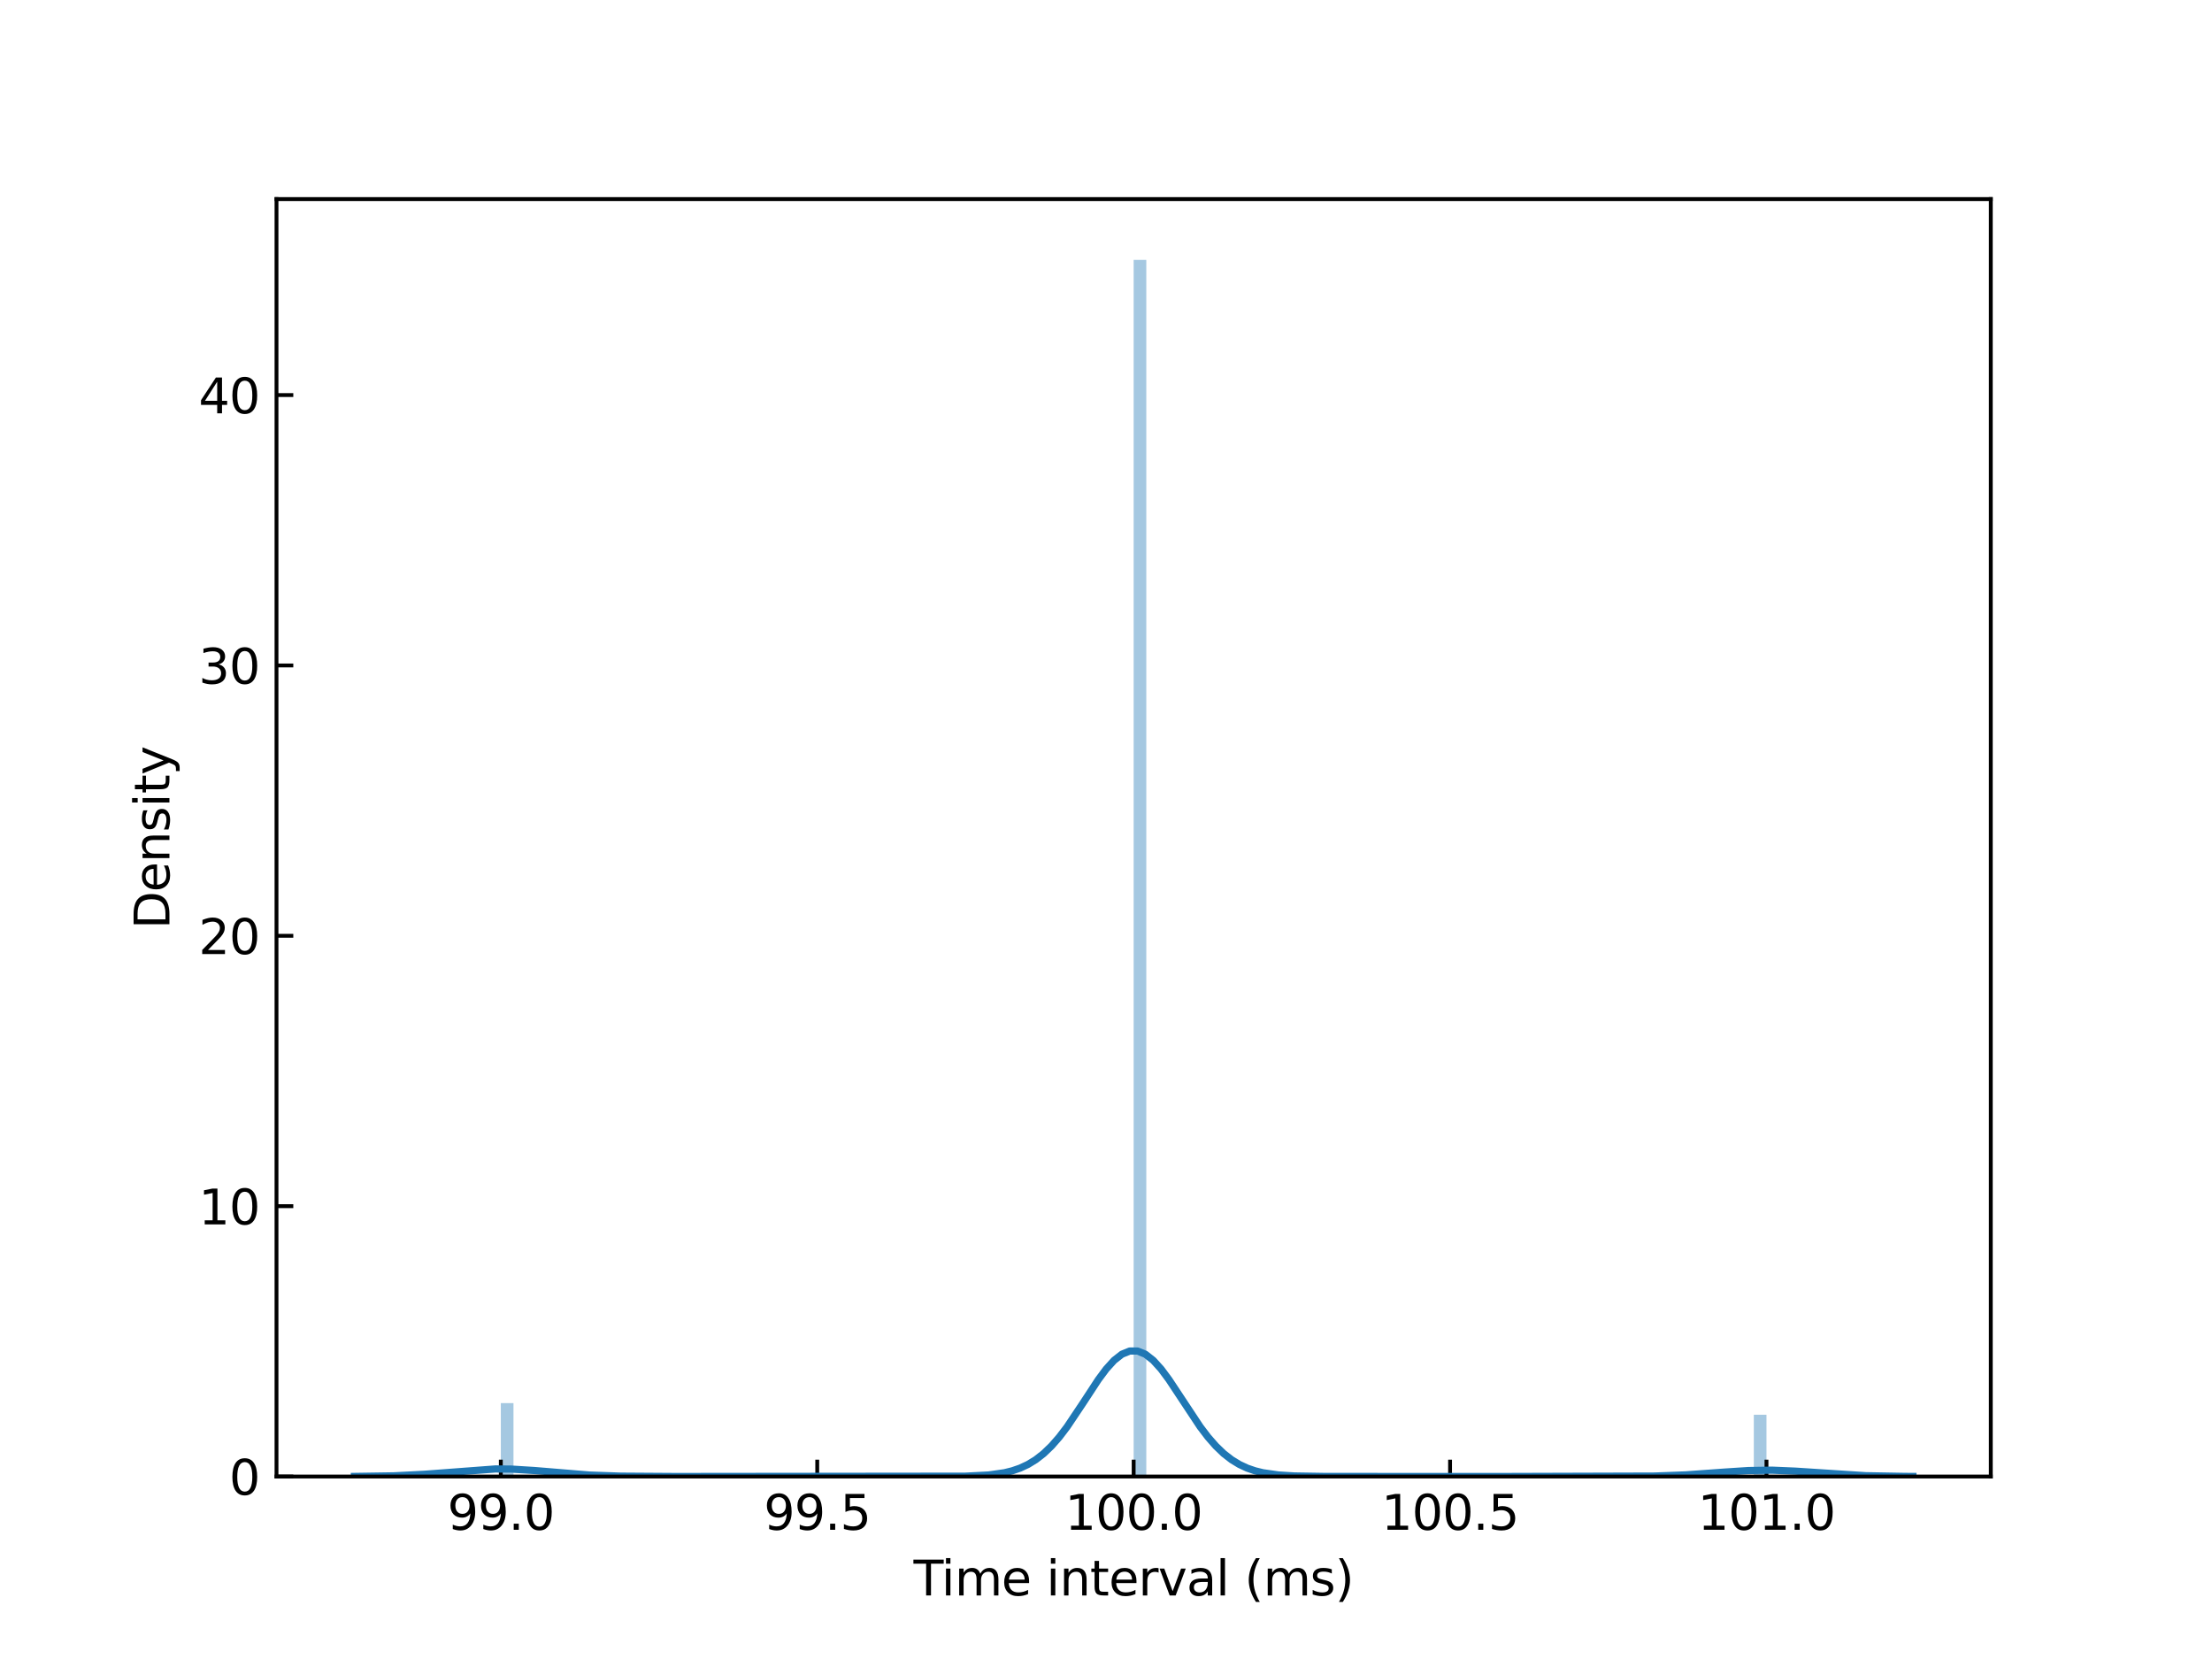<?xml version="1.0" encoding="utf-8" standalone="no"?>
<!DOCTYPE svg PUBLIC "-//W3C//DTD SVG 1.1//EN"
  "http://www.w3.org/Graphics/SVG/1.1/DTD/svg11.dtd">
<svg xmlns:xlink="http://www.w3.org/1999/xlink" width="460.8pt" height="345.6pt" viewBox="0 0 460.8 345.6" xmlns="http://www.w3.org/2000/svg" version="1.1">
 <defs>
  <style type="text/css">*{stroke-linejoin: round; stroke-linecap: butt}</style>
 </defs>
 <g id="figure_1">
  <g id="patch_1">
   <path d="M 0 345.6 
L 460.8 345.6 
L 460.8 0 
L 0 0 
z
" style="fill: #ffffff"/>
  </g>
  <g id="axes_1">
   <g id="patch_2">
    <path d="M 57.6 307.584 
L 414.72 307.584 
L 414.72 41.472 
L 57.6 41.472 
z
" style="fill: #ffffff"/>
   </g>
   <g id="patch_3">
    <path d="M 104.33 307.584 
L 106.967 307.584 
L 106.967 292.29 
L 104.33 292.29 
z
" clip-path="url(#p369a40d660)" style="fill: #1f77b4; opacity: 0.4"/>
   </g>
   <g id="patch_4">
    <path d="M 106.967 307.584 
L 109.604 307.584 
L 109.604 307.584 
L 106.967 307.584 
z
" clip-path="url(#p369a40d660)" style="fill: #1f77b4; opacity: 0.4"/>
   </g>
   <g id="patch_5">
    <path d="M 109.604 307.584 
L 112.24 307.584 
L 112.24 307.584 
L 109.604 307.584 
z
" clip-path="url(#p369a40d660)" style="fill: #1f77b4; opacity: 0.4"/>
   </g>
   <g id="patch_6">
    <path d="M 112.24 307.584 
L 114.877 307.584 
L 114.877 307.584 
L 112.24 307.584 
z
" clip-path="url(#p369a40d660)" style="fill: #1f77b4; opacity: 0.4"/>
   </g>
   <g id="patch_7">
    <path d="M 114.877 307.584 
L 117.513 307.584 
L 117.513 307.584 
L 114.877 307.584 
z
" clip-path="url(#p369a40d660)" style="fill: #1f77b4; opacity: 0.4"/>
   </g>
   <g id="patch_8">
    <path d="M 117.513 307.584 
L 120.15 307.584 
L 120.15 307.584 
L 117.513 307.584 
z
" clip-path="url(#p369a40d660)" style="fill: #1f77b4; opacity: 0.4"/>
   </g>
   <g id="patch_9">
    <path d="M 120.15 307.584 
L 122.787 307.584 
L 122.787 307.584 
L 120.15 307.584 
z
" clip-path="url(#p369a40d660)" style="fill: #1f77b4; opacity: 0.4"/>
   </g>
   <g id="patch_10">
    <path d="M 122.787 307.584 
L 125.423 307.584 
L 125.423 307.584 
L 122.787 307.584 
z
" clip-path="url(#p369a40d660)" style="fill: #1f77b4; opacity: 0.4"/>
   </g>
   <g id="patch_11">
    <path d="M 125.423 307.584 
L 128.06 307.584 
L 128.06 307.584 
L 125.423 307.584 
z
" clip-path="url(#p369a40d660)" style="fill: #1f77b4; opacity: 0.4"/>
   </g>
   <g id="patch_12">
    <path d="M 128.06 307.584 
L 130.696 307.584 
L 130.696 307.584 
L 128.06 307.584 
z
" clip-path="url(#p369a40d660)" style="fill: #1f77b4; opacity: 0.4"/>
   </g>
   <g id="patch_13">
    <path d="M 130.696 307.584 
L 133.333 307.584 
L 133.333 307.584 
L 130.696 307.584 
z
" clip-path="url(#p369a40d660)" style="fill: #1f77b4; opacity: 0.4"/>
   </g>
   <g id="patch_14">
    <path d="M 133.333 307.584 
L 135.97 307.584 
L 135.97 307.584 
L 133.333 307.584 
z
" clip-path="url(#p369a40d660)" style="fill: #1f77b4; opacity: 0.4"/>
   </g>
   <g id="patch_15">
    <path d="M 135.97 307.584 
L 138.606 307.584 
L 138.606 307.584 
L 135.97 307.584 
z
" clip-path="url(#p369a40d660)" style="fill: #1f77b4; opacity: 0.4"/>
   </g>
   <g id="patch_16">
    <path d="M 138.606 307.584 
L 141.243 307.584 
L 141.243 307.584 
L 138.606 307.584 
z
" clip-path="url(#p369a40d660)" style="fill: #1f77b4; opacity: 0.4"/>
   </g>
   <g id="patch_17">
    <path d="M 141.243 307.584 
L 143.879 307.584 
L 143.879 307.584 
L 141.243 307.584 
z
" clip-path="url(#p369a40d660)" style="fill: #1f77b4; opacity: 0.4"/>
   </g>
   <g id="patch_18">
    <path d="M 143.879 307.584 
L 146.516 307.584 
L 146.516 307.584 
L 143.879 307.584 
z
" clip-path="url(#p369a40d660)" style="fill: #1f77b4; opacity: 0.4"/>
   </g>
   <g id="patch_19">
    <path d="M 146.516 307.584 
L 149.153 307.584 
L 149.153 307.584 
L 146.516 307.584 
z
" clip-path="url(#p369a40d660)" style="fill: #1f77b4; opacity: 0.4"/>
   </g>
   <g id="patch_20">
    <path d="M 149.153 307.584 
L 151.789 307.584 
L 151.789 307.584 
L 149.153 307.584 
z
" clip-path="url(#p369a40d660)" style="fill: #1f77b4; opacity: 0.4"/>
   </g>
   <g id="patch_21">
    <path d="M 151.789 307.584 
L 154.426 307.584 
L 154.426 307.584 
L 151.789 307.584 
z
" clip-path="url(#p369a40d660)" style="fill: #1f77b4; opacity: 0.4"/>
   </g>
   <g id="patch_22">
    <path d="M 154.426 307.584 
L 157.062 307.584 
L 157.062 307.584 
L 154.426 307.584 
z
" clip-path="url(#p369a40d660)" style="fill: #1f77b4; opacity: 0.4"/>
   </g>
   <g id="patch_23">
    <path d="M 157.062 307.584 
L 159.699 307.584 
L 159.699 307.584 
L 157.062 307.584 
z
" clip-path="url(#p369a40d660)" style="fill: #1f77b4; opacity: 0.4"/>
   </g>
   <g id="patch_24">
    <path d="M 159.699 307.584 
L 162.335 307.584 
L 162.335 307.584 
L 159.699 307.584 
z
" clip-path="url(#p369a40d660)" style="fill: #1f77b4; opacity: 0.4"/>
   </g>
   <g id="patch_25">
    <path d="M 162.335 307.584 
L 164.972 307.584 
L 164.972 307.584 
L 162.335 307.584 
z
" clip-path="url(#p369a40d660)" style="fill: #1f77b4; opacity: 0.4"/>
   </g>
   <g id="patch_26">
    <path d="M 164.972 307.584 
L 167.609 307.584 
L 167.609 307.584 
L 164.972 307.584 
z
" clip-path="url(#p369a40d660)" style="fill: #1f77b4; opacity: 0.4"/>
   </g>
   <g id="patch_27">
    <path d="M 167.609 307.584 
L 170.245 307.584 
L 170.245 307.584 
L 167.609 307.584 
z
" clip-path="url(#p369a40d660)" style="fill: #1f77b4; opacity: 0.4"/>
   </g>
   <g id="patch_28">
    <path d="M 170.245 307.584 
L 172.882 307.584 
L 172.882 307.584 
L 170.245 307.584 
z
" clip-path="url(#p369a40d660)" style="fill: #1f77b4; opacity: 0.4"/>
   </g>
   <g id="patch_29">
    <path d="M 172.882 307.584 
L 175.518 307.584 
L 175.518 307.584 
L 172.882 307.584 
z
" clip-path="url(#p369a40d660)" style="fill: #1f77b4; opacity: 0.4"/>
   </g>
   <g id="patch_30">
    <path d="M 175.518 307.584 
L 178.155 307.584 
L 178.155 307.584 
L 175.518 307.584 
z
" clip-path="url(#p369a40d660)" style="fill: #1f77b4; opacity: 0.4"/>
   </g>
   <g id="patch_31">
    <path d="M 178.155 307.584 
L 180.792 307.584 
L 180.792 307.584 
L 178.155 307.584 
z
" clip-path="url(#p369a40d660)" style="fill: #1f77b4; opacity: 0.4"/>
   </g>
   <g id="patch_32">
    <path d="M 180.792 307.584 
L 183.428 307.584 
L 183.428 307.584 
L 180.792 307.584 
z
" clip-path="url(#p369a40d660)" style="fill: #1f77b4; opacity: 0.4"/>
   </g>
   <g id="patch_33">
    <path d="M 183.428 307.584 
L 186.065 307.584 
L 186.065 307.584 
L 183.428 307.584 
z
" clip-path="url(#p369a40d660)" style="fill: #1f77b4; opacity: 0.4"/>
   </g>
   <g id="patch_34">
    <path d="M 186.065 307.584 
L 188.701 307.584 
L 188.701 307.584 
L 186.065 307.584 
z
" clip-path="url(#p369a40d660)" style="fill: #1f77b4; opacity: 0.4"/>
   </g>
   <g id="patch_35">
    <path d="M 188.701 307.584 
L 191.338 307.584 
L 191.338 307.584 
L 188.701 307.584 
z
" clip-path="url(#p369a40d660)" style="fill: #1f77b4; opacity: 0.4"/>
   </g>
   <g id="patch_36">
    <path d="M 191.338 307.584 
L 193.975 307.584 
L 193.975 307.584 
L 191.338 307.584 
z
" clip-path="url(#p369a40d660)" style="fill: #1f77b4; opacity: 0.4"/>
   </g>
   <g id="patch_37">
    <path d="M 193.975 307.584 
L 196.611 307.584 
L 196.611 307.584 
L 193.975 307.584 
z
" clip-path="url(#p369a40d660)" style="fill: #1f77b4; opacity: 0.4"/>
   </g>
   <g id="patch_38">
    <path d="M 196.611 307.584 
L 199.248 307.584 
L 199.248 307.584 
L 196.611 307.584 
z
" clip-path="url(#p369a40d660)" style="fill: #1f77b4; opacity: 0.4"/>
   </g>
   <g id="patch_39">
    <path d="M 199.248 307.584 
L 201.884 307.584 
L 201.884 307.584 
L 199.248 307.584 
z
" clip-path="url(#p369a40d660)" style="fill: #1f77b4; opacity: 0.4"/>
   </g>
   <g id="patch_40">
    <path d="M 201.884 307.584 
L 204.521 307.584 
L 204.521 307.584 
L 201.884 307.584 
z
" clip-path="url(#p369a40d660)" style="fill: #1f77b4; opacity: 0.4"/>
   </g>
   <g id="patch_41">
    <path d="M 204.521 307.584 
L 207.158 307.584 
L 207.158 307.584 
L 204.521 307.584 
z
" clip-path="url(#p369a40d660)" style="fill: #1f77b4; opacity: 0.4"/>
   </g>
   <g id="patch_42">
    <path d="M 207.158 307.584 
L 209.794 307.584 
L 209.794 307.584 
L 207.158 307.584 
z
" clip-path="url(#p369a40d660)" style="fill: #1f77b4; opacity: 0.4"/>
   </g>
   <g id="patch_43">
    <path d="M 209.794 307.584 
L 212.431 307.584 
L 212.431 307.584 
L 209.794 307.584 
z
" clip-path="url(#p369a40d660)" style="fill: #1f77b4; opacity: 0.4"/>
   </g>
   <g id="patch_44">
    <path d="M 212.431 307.584 
L 215.067 307.584 
L 215.067 307.584 
L 212.431 307.584 
z
" clip-path="url(#p369a40d660)" style="fill: #1f77b4; opacity: 0.4"/>
   </g>
   <g id="patch_45">
    <path d="M 215.067 307.584 
L 217.704 307.584 
L 217.704 307.584 
L 215.067 307.584 
z
" clip-path="url(#p369a40d660)" style="fill: #1f77b4; opacity: 0.4"/>
   </g>
   <g id="patch_46">
    <path d="M 217.704 307.584 
L 220.34 307.584 
L 220.34 307.584 
L 217.704 307.584 
z
" clip-path="url(#p369a40d660)" style="fill: #1f77b4; opacity: 0.4"/>
   </g>
   <g id="patch_47">
    <path d="M 220.34 307.584 
L 222.977 307.584 
L 222.977 307.584 
L 220.34 307.584 
z
" clip-path="url(#p369a40d660)" style="fill: #1f77b4; opacity: 0.4"/>
   </g>
   <g id="patch_48">
    <path d="M 222.977 307.584 
L 225.614 307.584 
L 225.614 307.584 
L 222.977 307.584 
z
" clip-path="url(#p369a40d660)" style="fill: #1f77b4; opacity: 0.4"/>
   </g>
   <g id="patch_49">
    <path d="M 225.614 307.584 
L 228.25 307.584 
L 228.25 307.584 
L 225.614 307.584 
z
" clip-path="url(#p369a40d660)" style="fill: #1f77b4; opacity: 0.4"/>
   </g>
   <g id="patch_50">
    <path d="M 228.25 307.584 
L 230.887 307.584 
L 230.887 307.584 
L 228.25 307.584 
z
" clip-path="url(#p369a40d660)" style="fill: #1f77b4; opacity: 0.4"/>
   </g>
   <g id="patch_51">
    <path d="M 230.887 307.584 
L 233.523 307.584 
L 233.523 307.584 
L 230.887 307.584 
z
" clip-path="url(#p369a40d660)" style="fill: #1f77b4; opacity: 0.4"/>
   </g>
   <g id="patch_52">
    <path d="M 233.523 307.584 
L 236.16 307.584 
L 236.16 307.584 
L 233.523 307.584 
z
" clip-path="url(#p369a40d660)" style="fill: #1f77b4; opacity: 0.4"/>
   </g>
   <g id="patch_53">
    <path d="M 236.16 307.584 
L 238.797 307.584 
L 238.797 54.144 
L 236.16 54.144 
z
" clip-path="url(#p369a40d660)" style="fill: #1f77b4; opacity: 0.4"/>
   </g>
   <g id="patch_54">
    <path d="M 238.797 307.584 
L 241.433 307.584 
L 241.433 307.584 
L 238.797 307.584 
z
" clip-path="url(#p369a40d660)" style="fill: #1f77b4; opacity: 0.4"/>
   </g>
   <g id="patch_55">
    <path d="M 241.433 307.584 
L 244.07 307.584 
L 244.07 307.584 
L 241.433 307.584 
z
" clip-path="url(#p369a40d660)" style="fill: #1f77b4; opacity: 0.4"/>
   </g>
   <g id="patch_56">
    <path d="M 244.07 307.584 
L 246.706 307.584 
L 246.706 307.584 
L 244.07 307.584 
z
" clip-path="url(#p369a40d660)" style="fill: #1f77b4; opacity: 0.4"/>
   </g>
   <g id="patch_57">
    <path d="M 246.706 307.584 
L 249.343 307.584 
L 249.343 307.584 
L 246.706 307.584 
z
" clip-path="url(#p369a40d660)" style="fill: #1f77b4; opacity: 0.4"/>
   </g>
   <g id="patch_58">
    <path d="M 249.343 307.584 
L 251.98 307.584 
L 251.98 307.584 
L 249.343 307.584 
z
" clip-path="url(#p369a40d660)" style="fill: #1f77b4; opacity: 0.4"/>
   </g>
   <g id="patch_59">
    <path d="M 251.98 307.584 
L 254.616 307.584 
L 254.616 307.584 
L 251.98 307.584 
z
" clip-path="url(#p369a40d660)" style="fill: #1f77b4; opacity: 0.4"/>
   </g>
   <g id="patch_60">
    <path d="M 254.616 307.584 
L 257.253 307.584 
L 257.253 307.584 
L 254.616 307.584 
z
" clip-path="url(#p369a40d660)" style="fill: #1f77b4; opacity: 0.4"/>
   </g>
   <g id="patch_61">
    <path d="M 257.253 307.584 
L 259.889 307.584 
L 259.889 307.584 
L 257.253 307.584 
z
" clip-path="url(#p369a40d660)" style="fill: #1f77b4; opacity: 0.4"/>
   </g>
   <g id="patch_62">
    <path d="M 259.889 307.584 
L 262.526 307.584 
L 262.526 307.584 
L 259.889 307.584 
z
" clip-path="url(#p369a40d660)" style="fill: #1f77b4; opacity: 0.4"/>
   </g>
   <g id="patch_63">
    <path d="M 262.526 307.584 
L 265.162 307.584 
L 265.162 307.584 
L 262.526 307.584 
z
" clip-path="url(#p369a40d660)" style="fill: #1f77b4; opacity: 0.4"/>
   </g>
   <g id="patch_64">
    <path d="M 265.162 307.584 
L 267.799 307.584 
L 267.799 307.584 
L 265.162 307.584 
z
" clip-path="url(#p369a40d660)" style="fill: #1f77b4; opacity: 0.4"/>
   </g>
   <g id="patch_65">
    <path d="M 267.799 307.584 
L 270.436 307.584 
L 270.436 307.584 
L 267.799 307.584 
z
" clip-path="url(#p369a40d660)" style="fill: #1f77b4; opacity: 0.4"/>
   </g>
   <g id="patch_66">
    <path d="M 270.436 307.584 
L 273.072 307.584 
L 273.072 307.584 
L 270.436 307.584 
z
" clip-path="url(#p369a40d660)" style="fill: #1f77b4; opacity: 0.4"/>
   </g>
   <g id="patch_67">
    <path d="M 273.072 307.584 
L 275.709 307.584 
L 275.709 307.584 
L 273.072 307.584 
z
" clip-path="url(#p369a40d660)" style="fill: #1f77b4; opacity: 0.4"/>
   </g>
   <g id="patch_68">
    <path d="M 275.709 307.584 
L 278.345 307.584 
L 278.345 307.584 
L 275.709 307.584 
z
" clip-path="url(#p369a40d660)" style="fill: #1f77b4; opacity: 0.4"/>
   </g>
   <g id="patch_69">
    <path d="M 278.345 307.584 
L 280.982 307.584 
L 280.982 307.584 
L 278.345 307.584 
z
" clip-path="url(#p369a40d660)" style="fill: #1f77b4; opacity: 0.4"/>
   </g>
   <g id="patch_70">
    <path d="M 280.982 307.584 
L 283.619 307.584 
L 283.619 307.584 
L 280.982 307.584 
z
" clip-path="url(#p369a40d660)" style="fill: #1f77b4; opacity: 0.4"/>
   </g>
   <g id="patch_71">
    <path d="M 283.619 307.584 
L 286.255 307.584 
L 286.255 307.584 
L 283.619 307.584 
z
" clip-path="url(#p369a40d660)" style="fill: #1f77b4; opacity: 0.4"/>
   </g>
   <g id="patch_72">
    <path d="M 286.255 307.584 
L 288.892 307.584 
L 288.892 307.584 
L 286.255 307.584 
z
" clip-path="url(#p369a40d660)" style="fill: #1f77b4; opacity: 0.4"/>
   </g>
   <g id="patch_73">
    <path d="M 288.892 307.584 
L 291.528 307.584 
L 291.528 307.584 
L 288.892 307.584 
z
" clip-path="url(#p369a40d660)" style="fill: #1f77b4; opacity: 0.4"/>
   </g>
   <g id="patch_74">
    <path d="M 291.528 307.584 
L 294.165 307.584 
L 294.165 307.584 
L 291.528 307.584 
z
" clip-path="url(#p369a40d660)" style="fill: #1f77b4; opacity: 0.4"/>
   </g>
   <g id="patch_75">
    <path d="M 294.165 307.584 
L 296.802 307.584 
L 296.802 307.584 
L 294.165 307.584 
z
" clip-path="url(#p369a40d660)" style="fill: #1f77b4; opacity: 0.4"/>
   </g>
   <g id="patch_76">
    <path d="M 296.802 307.584 
L 299.438 307.584 
L 299.438 307.584 
L 296.802 307.584 
z
" clip-path="url(#p369a40d660)" style="fill: #1f77b4; opacity: 0.4"/>
   </g>
   <g id="patch_77">
    <path d="M 299.438 307.584 
L 302.075 307.584 
L 302.075 307.584 
L 299.438 307.584 
z
" clip-path="url(#p369a40d660)" style="fill: #1f77b4; opacity: 0.4"/>
   </g>
   <g id="patch_78">
    <path d="M 302.075 307.584 
L 304.711 307.584 
L 304.711 307.584 
L 302.075 307.584 
z
" clip-path="url(#p369a40d660)" style="fill: #1f77b4; opacity: 0.4"/>
   </g>
   <g id="patch_79">
    <path d="M 304.711 307.584 
L 307.348 307.584 
L 307.348 307.584 
L 304.711 307.584 
z
" clip-path="url(#p369a40d660)" style="fill: #1f77b4; opacity: 0.4"/>
   </g>
   <g id="patch_80">
    <path d="M 307.348 307.584 
L 309.985 307.584 
L 309.985 307.584 
L 307.348 307.584 
z
" clip-path="url(#p369a40d660)" style="fill: #1f77b4; opacity: 0.4"/>
   </g>
   <g id="patch_81">
    <path d="M 309.985 307.584 
L 312.621 307.584 
L 312.621 307.584 
L 309.985 307.584 
z
" clip-path="url(#p369a40d660)" style="fill: #1f77b4; opacity: 0.4"/>
   </g>
   <g id="patch_82">
    <path d="M 312.621 307.584 
L 315.258 307.584 
L 315.258 307.584 
L 312.621 307.584 
z
" clip-path="url(#p369a40d660)" style="fill: #1f77b4; opacity: 0.4"/>
   </g>
   <g id="patch_83">
    <path d="M 315.258 307.584 
L 317.894 307.584 
L 317.894 307.584 
L 315.258 307.584 
z
" clip-path="url(#p369a40d660)" style="fill: #1f77b4; opacity: 0.4"/>
   </g>
   <g id="patch_84">
    <path d="M 317.894 307.584 
L 320.531 307.584 
L 320.531 307.584 
L 317.894 307.584 
z
" clip-path="url(#p369a40d660)" style="fill: #1f77b4; opacity: 0.4"/>
   </g>
   <g id="patch_85">
    <path d="M 320.531 307.584 
L 323.167 307.584 
L 323.167 307.584 
L 320.531 307.584 
z
" clip-path="url(#p369a40d660)" style="fill: #1f77b4; opacity: 0.4"/>
   </g>
   <g id="patch_86">
    <path d="M 323.167 307.584 
L 325.804 307.584 
L 325.804 307.584 
L 323.167 307.584 
z
" clip-path="url(#p369a40d660)" style="fill: #1f77b4; opacity: 0.4"/>
   </g>
   <g id="patch_87">
    <path d="M 325.804 307.584 
L 328.441 307.584 
L 328.441 307.584 
L 325.804 307.584 
z
" clip-path="url(#p369a40d660)" style="fill: #1f77b4; opacity: 0.4"/>
   </g>
   <g id="patch_88">
    <path d="M 328.441 307.584 
L 331.077 307.584 
L 331.077 307.584 
L 328.441 307.584 
z
" clip-path="url(#p369a40d660)" style="fill: #1f77b4; opacity: 0.4"/>
   </g>
   <g id="patch_89">
    <path d="M 331.077 307.584 
L 333.714 307.584 
L 333.714 307.584 
L 331.077 307.584 
z
" clip-path="url(#p369a40d660)" style="fill: #1f77b4; opacity: 0.4"/>
   </g>
   <g id="patch_90">
    <path d="M 333.714 307.584 
L 336.35 307.584 
L 336.35 307.584 
L 333.714 307.584 
z
" clip-path="url(#p369a40d660)" style="fill: #1f77b4; opacity: 0.4"/>
   </g>
   <g id="patch_91">
    <path d="M 336.35 307.584 
L 338.987 307.584 
L 338.987 307.584 
L 336.35 307.584 
z
" clip-path="url(#p369a40d660)" style="fill: #1f77b4; opacity: 0.4"/>
   </g>
   <g id="patch_92">
    <path d="M 338.987 307.584 
L 341.624 307.584 
L 341.624 307.584 
L 338.987 307.584 
z
" clip-path="url(#p369a40d660)" style="fill: #1f77b4; opacity: 0.4"/>
   </g>
   <g id="patch_93">
    <path d="M 341.624 307.584 
L 344.26 307.584 
L 344.26 307.584 
L 341.624 307.584 
z
" clip-path="url(#p369a40d660)" style="fill: #1f77b4; opacity: 0.4"/>
   </g>
   <g id="patch_94">
    <path d="M 344.26 307.584 
L 346.897 307.584 
L 346.897 307.584 
L 344.26 307.584 
z
" clip-path="url(#p369a40d660)" style="fill: #1f77b4; opacity: 0.4"/>
   </g>
   <g id="patch_95">
    <path d="M 346.897 307.584 
L 349.533 307.584 
L 349.533 307.584 
L 346.897 307.584 
z
" clip-path="url(#p369a40d660)" style="fill: #1f77b4; opacity: 0.4"/>
   </g>
   <g id="patch_96">
    <path d="M 349.533 307.584 
L 352.17 307.584 
L 352.17 307.584 
L 349.533 307.584 
z
" clip-path="url(#p369a40d660)" style="fill: #1f77b4; opacity: 0.4"/>
   </g>
   <g id="patch_97">
    <path d="M 352.17 307.584 
L 354.807 307.584 
L 354.807 307.584 
L 352.17 307.584 
z
" clip-path="url(#p369a40d660)" style="fill: #1f77b4; opacity: 0.4"/>
   </g>
   <g id="patch_98">
    <path d="M 354.807 307.584 
L 357.443 307.584 
L 357.443 307.584 
L 354.807 307.584 
z
" clip-path="url(#p369a40d660)" style="fill: #1f77b4; opacity: 0.4"/>
   </g>
   <g id="patch_99">
    <path d="M 357.443 307.584 
L 360.08 307.584 
L 360.08 307.584 
L 357.443 307.584 
z
" clip-path="url(#p369a40d660)" style="fill: #1f77b4; opacity: 0.4"/>
   </g>
   <g id="patch_100">
    <path d="M 360.08 307.584 
L 362.716 307.584 
L 362.716 307.584 
L 360.08 307.584 
z
" clip-path="url(#p369a40d660)" style="fill: #1f77b4; opacity: 0.4"/>
   </g>
   <g id="patch_101">
    <path d="M 362.716 307.584 
L 365.353 307.584 
L 365.353 307.584 
L 362.716 307.584 
z
" clip-path="url(#p369a40d660)" style="fill: #1f77b4; opacity: 0.4"/>
   </g>
   <g id="patch_102">
    <path d="M 365.353 307.584 
L 367.99 307.584 
L 367.99 294.718 
L 365.353 294.718 
z
" clip-path="url(#p369a40d660)" style="fill: #1f77b4; opacity: 0.4"/>
   </g>
   <g id="matplotlib.axis_1">
    <g id="xtick_1">
     <g id="line2d_1">
      <defs>
       <path id="m3affc41ef3" d="M 0 0 
L 0 -3.5 
" style="stroke: #000000; stroke-width: 0.8"/>
      </defs>
      <g>
       <use xlink:href="#m3affc41ef3" x="104.33" y="307.584" style="stroke: #000000; stroke-width: 0.8"/>
      </g>
     </g>
     <g id="text_1">
      <!-- 99.0 -->
      <g transform="translate(93.198 318.682) scale(0.1 -0.1)">
       <defs>
        <path id="DejaVuSans-39" d="M 703 97 
L 703 672 
Q 941 559 1184 500 
Q 1428 441 1663 441 
Q 2288 441 2617 861 
Q 2947 1281 2994 2138 
Q 2813 1869 2534 1725 
Q 2256 1581 1919 1581 
Q 1219 1581 811 2004 
Q 403 2428 403 3163 
Q 403 3881 828 4315 
Q 1253 4750 1959 4750 
Q 2769 4750 3195 4129 
Q 3622 3509 3622 2328 
Q 3622 1225 3098 567 
Q 2575 -91 1691 -91 
Q 1453 -91 1209 -44 
Q 966 3 703 97 
z
M 1959 2075 
Q 2384 2075 2632 2365 
Q 2881 2656 2881 3163 
Q 2881 3666 2632 3958 
Q 2384 4250 1959 4250 
Q 1534 4250 1286 3958 
Q 1038 3666 1038 3163 
Q 1038 2656 1286 2365 
Q 1534 2075 1959 2075 
z
" transform="scale(0.016)"/>
        <path id="DejaVuSans-2e" d="M 684 794 
L 1344 794 
L 1344 0 
L 684 0 
L 684 794 
z
" transform="scale(0.016)"/>
        <path id="DejaVuSans-30" d="M 2034 4250 
Q 1547 4250 1301 3770 
Q 1056 3291 1056 2328 
Q 1056 1369 1301 889 
Q 1547 409 2034 409 
Q 2525 409 2770 889 
Q 3016 1369 3016 2328 
Q 3016 3291 2770 3770 
Q 2525 4250 2034 4250 
z
M 2034 4750 
Q 2819 4750 3233 4129 
Q 3647 3509 3647 2328 
Q 3647 1150 3233 529 
Q 2819 -91 2034 -91 
Q 1250 -91 836 529 
Q 422 1150 422 2328 
Q 422 3509 836 4129 
Q 1250 4750 2034 4750 
z
" transform="scale(0.016)"/>
       </defs>
       <use xlink:href="#DejaVuSans-39"/>
       <use xlink:href="#DejaVuSans-39" x="63.623"/>
       <use xlink:href="#DejaVuSans-2e" x="127.246"/>
       <use xlink:href="#DejaVuSans-30" x="159.033"/>
      </g>
     </g>
    </g>
    <g id="xtick_2">
     <g id="line2d_2">
      <g>
       <use xlink:href="#m3affc41ef3" x="170.245" y="307.584" style="stroke: #000000; stroke-width: 0.8"/>
      </g>
     </g>
     <g id="text_2">
      <!-- 99.5 -->
      <g transform="translate(159.112 318.682) scale(0.1 -0.1)">
       <defs>
        <path id="DejaVuSans-35" d="M 691 4666 
L 3169 4666 
L 3169 4134 
L 1269 4134 
L 1269 2991 
Q 1406 3038 1543 3061 
Q 1681 3084 1819 3084 
Q 2600 3084 3056 2656 
Q 3513 2228 3513 1497 
Q 3513 744 3044 326 
Q 2575 -91 1722 -91 
Q 1428 -91 1123 -41 
Q 819 9 494 109 
L 494 744 
Q 775 591 1075 516 
Q 1375 441 1709 441 
Q 2250 441 2565 725 
Q 2881 1009 2881 1497 
Q 2881 1984 2565 2268 
Q 2250 2553 1709 2553 
Q 1456 2553 1204 2497 
Q 953 2441 691 2322 
L 691 4666 
z
" transform="scale(0.016)"/>
       </defs>
       <use xlink:href="#DejaVuSans-39"/>
       <use xlink:href="#DejaVuSans-39" x="63.623"/>
       <use xlink:href="#DejaVuSans-2e" x="127.246"/>
       <use xlink:href="#DejaVuSans-35" x="159.033"/>
      </g>
     </g>
    </g>
    <g id="xtick_3">
     <g id="line2d_3">
      <g>
       <use xlink:href="#m3affc41ef3" x="236.16" y="307.584" style="stroke: #000000; stroke-width: 0.8"/>
      </g>
     </g>
     <g id="text_3">
      <!-- 100.0 -->
      <g transform="translate(221.846 318.682) scale(0.1 -0.1)">
       <defs>
        <path id="DejaVuSans-31" d="M 794 531 
L 1825 531 
L 1825 4091 
L 703 3866 
L 703 4441 
L 1819 4666 
L 2450 4666 
L 2450 531 
L 3481 531 
L 3481 0 
L 794 0 
L 794 531 
z
" transform="scale(0.016)"/>
       </defs>
       <use xlink:href="#DejaVuSans-31"/>
       <use xlink:href="#DejaVuSans-30" x="63.623"/>
       <use xlink:href="#DejaVuSans-30" x="127.246"/>
       <use xlink:href="#DejaVuSans-2e" x="190.869"/>
       <use xlink:href="#DejaVuSans-30" x="222.656"/>
      </g>
     </g>
    </g>
    <g id="xtick_4">
     <g id="line2d_4">
      <g>
       <use xlink:href="#m3affc41ef3" x="302.075" y="307.584" style="stroke: #000000; stroke-width: 0.8"/>
      </g>
     </g>
     <g id="text_4">
      <!-- 100.5 -->
      <g transform="translate(287.761 318.682) scale(0.1 -0.1)">
       <use xlink:href="#DejaVuSans-31"/>
       <use xlink:href="#DejaVuSans-30" x="63.623"/>
       <use xlink:href="#DejaVuSans-30" x="127.246"/>
       <use xlink:href="#DejaVuSans-2e" x="190.869"/>
       <use xlink:href="#DejaVuSans-35" x="222.656"/>
      </g>
     </g>
    </g>
    <g id="xtick_5">
     <g id="line2d_5">
      <g>
       <use xlink:href="#m3affc41ef3" x="367.99" y="307.584" style="stroke: #000000; stroke-width: 0.8"/>
      </g>
     </g>
     <g id="text_5">
      <!-- 101.0 -->
      <g transform="translate(353.675 318.682) scale(0.1 -0.1)">
       <use xlink:href="#DejaVuSans-31"/>
       <use xlink:href="#DejaVuSans-30" x="63.623"/>
       <use xlink:href="#DejaVuSans-31" x="127.246"/>
       <use xlink:href="#DejaVuSans-2e" x="190.869"/>
       <use xlink:href="#DejaVuSans-30" x="222.656"/>
      </g>
     </g>
    </g>
    <g id="text_6">
     <!-- Time interval (ms) -->
     <g transform="translate(190.309 332.361) scale(0.1 -0.1)">
      <defs>
       <path id="DejaVuSans-54" d="M -19 4666 
L 3928 4666 
L 3928 4134 
L 2272 4134 
L 2272 0 
L 1638 0 
L 1638 4134 
L -19 4134 
L -19 4666 
z
" transform="scale(0.016)"/>
       <path id="DejaVuSans-69" d="M 603 3500 
L 1178 3500 
L 1178 0 
L 603 0 
L 603 3500 
z
M 603 4863 
L 1178 4863 
L 1178 4134 
L 603 4134 
L 603 4863 
z
" transform="scale(0.016)"/>
       <path id="DejaVuSans-6d" d="M 3328 2828 
Q 3544 3216 3844 3400 
Q 4144 3584 4550 3584 
Q 5097 3584 5394 3201 
Q 5691 2819 5691 2113 
L 5691 0 
L 5113 0 
L 5113 2094 
Q 5113 2597 4934 2840 
Q 4756 3084 4391 3084 
Q 3944 3084 3684 2787 
Q 3425 2491 3425 1978 
L 3425 0 
L 2847 0 
L 2847 2094 
Q 2847 2600 2669 2842 
Q 2491 3084 2119 3084 
Q 1678 3084 1418 2786 
Q 1159 2488 1159 1978 
L 1159 0 
L 581 0 
L 581 3500 
L 1159 3500 
L 1159 2956 
Q 1356 3278 1631 3431 
Q 1906 3584 2284 3584 
Q 2666 3584 2933 3390 
Q 3200 3197 3328 2828 
z
" transform="scale(0.016)"/>
       <path id="DejaVuSans-65" d="M 3597 1894 
L 3597 1613 
L 953 1613 
Q 991 1019 1311 708 
Q 1631 397 2203 397 
Q 2534 397 2845 478 
Q 3156 559 3463 722 
L 3463 178 
Q 3153 47 2828 -22 
Q 2503 -91 2169 -91 
Q 1331 -91 842 396 
Q 353 884 353 1716 
Q 353 2575 817 3079 
Q 1281 3584 2069 3584 
Q 2775 3584 3186 3129 
Q 3597 2675 3597 1894 
z
M 3022 2063 
Q 3016 2534 2758 2815 
Q 2500 3097 2075 3097 
Q 1594 3097 1305 2825 
Q 1016 2553 972 2059 
L 3022 2063 
z
" transform="scale(0.016)"/>
       <path id="DejaVuSans-20" transform="scale(0.016)"/>
       <path id="DejaVuSans-6e" d="M 3513 2113 
L 3513 0 
L 2938 0 
L 2938 2094 
Q 2938 2591 2744 2837 
Q 2550 3084 2163 3084 
Q 1697 3084 1428 2787 
Q 1159 2491 1159 1978 
L 1159 0 
L 581 0 
L 581 3500 
L 1159 3500 
L 1159 2956 
Q 1366 3272 1645 3428 
Q 1925 3584 2291 3584 
Q 2894 3584 3203 3211 
Q 3513 2838 3513 2113 
z
" transform="scale(0.016)"/>
       <path id="DejaVuSans-74" d="M 1172 4494 
L 1172 3500 
L 2356 3500 
L 2356 3053 
L 1172 3053 
L 1172 1153 
Q 1172 725 1289 603 
Q 1406 481 1766 481 
L 2356 481 
L 2356 0 
L 1766 0 
Q 1100 0 847 248 
Q 594 497 594 1153 
L 594 3053 
L 172 3053 
L 172 3500 
L 594 3500 
L 594 4494 
L 1172 4494 
z
" transform="scale(0.016)"/>
       <path id="DejaVuSans-72" d="M 2631 2963 
Q 2534 3019 2420 3045 
Q 2306 3072 2169 3072 
Q 1681 3072 1420 2755 
Q 1159 2438 1159 1844 
L 1159 0 
L 581 0 
L 581 3500 
L 1159 3500 
L 1159 2956 
Q 1341 3275 1631 3429 
Q 1922 3584 2338 3584 
Q 2397 3584 2469 3576 
Q 2541 3569 2628 3553 
L 2631 2963 
z
" transform="scale(0.016)"/>
       <path id="DejaVuSans-76" d="M 191 3500 
L 800 3500 
L 1894 563 
L 2988 3500 
L 3597 3500 
L 2284 0 
L 1503 0 
L 191 3500 
z
" transform="scale(0.016)"/>
       <path id="DejaVuSans-61" d="M 2194 1759 
Q 1497 1759 1228 1600 
Q 959 1441 959 1056 
Q 959 750 1161 570 
Q 1363 391 1709 391 
Q 2188 391 2477 730 
Q 2766 1069 2766 1631 
L 2766 1759 
L 2194 1759 
z
M 3341 1997 
L 3341 0 
L 2766 0 
L 2766 531 
Q 2569 213 2275 61 
Q 1981 -91 1556 -91 
Q 1019 -91 701 211 
Q 384 513 384 1019 
Q 384 1609 779 1909 
Q 1175 2209 1959 2209 
L 2766 2209 
L 2766 2266 
Q 2766 2663 2505 2880 
Q 2244 3097 1772 3097 
Q 1472 3097 1187 3025 
Q 903 2953 641 2809 
L 641 3341 
Q 956 3463 1253 3523 
Q 1550 3584 1831 3584 
Q 2591 3584 2966 3190 
Q 3341 2797 3341 1997 
z
" transform="scale(0.016)"/>
       <path id="DejaVuSans-6c" d="M 603 4863 
L 1178 4863 
L 1178 0 
L 603 0 
L 603 4863 
z
" transform="scale(0.016)"/>
       <path id="DejaVuSans-28" d="M 1984 4856 
Q 1566 4138 1362 3434 
Q 1159 2731 1159 2009 
Q 1159 1288 1364 580 
Q 1569 -128 1984 -844 
L 1484 -844 
Q 1016 -109 783 600 
Q 550 1309 550 2009 
Q 550 2706 781 3412 
Q 1013 4119 1484 4856 
L 1984 4856 
z
" transform="scale(0.016)"/>
       <path id="DejaVuSans-73" d="M 2834 3397 
L 2834 2853 
Q 2591 2978 2328 3040 
Q 2066 3103 1784 3103 
Q 1356 3103 1142 2972 
Q 928 2841 928 2578 
Q 928 2378 1081 2264 
Q 1234 2150 1697 2047 
L 1894 2003 
Q 2506 1872 2764 1633 
Q 3022 1394 3022 966 
Q 3022 478 2636 193 
Q 2250 -91 1575 -91 
Q 1294 -91 989 -36 
Q 684 19 347 128 
L 347 722 
Q 666 556 975 473 
Q 1284 391 1588 391 
Q 1994 391 2212 530 
Q 2431 669 2431 922 
Q 2431 1156 2273 1281 
Q 2116 1406 1581 1522 
L 1381 1569 
Q 847 1681 609 1914 
Q 372 2147 372 2553 
Q 372 3047 722 3315 
Q 1072 3584 1716 3584 
Q 2034 3584 2315 3537 
Q 2597 3491 2834 3397 
z
" transform="scale(0.016)"/>
       <path id="DejaVuSans-29" d="M 513 4856 
L 1013 4856 
Q 1481 4119 1714 3412 
Q 1947 2706 1947 2009 
Q 1947 1309 1714 600 
Q 1481 -109 1013 -844 
L 513 -844 
Q 928 -128 1133 580 
Q 1338 1288 1338 2009 
Q 1338 2731 1133 3434 
Q 928 4138 513 4856 
z
" transform="scale(0.016)"/>
      </defs>
      <use xlink:href="#DejaVuSans-54"/>
      <use xlink:href="#DejaVuSans-69" x="57.959"/>
      <use xlink:href="#DejaVuSans-6d" x="85.742"/>
      <use xlink:href="#DejaVuSans-65" x="183.154"/>
      <use xlink:href="#DejaVuSans-20" x="244.678"/>
      <use xlink:href="#DejaVuSans-69" x="276.465"/>
      <use xlink:href="#DejaVuSans-6e" x="304.248"/>
      <use xlink:href="#DejaVuSans-74" x="367.627"/>
      <use xlink:href="#DejaVuSans-65" x="406.836"/>
      <use xlink:href="#DejaVuSans-72" x="468.359"/>
      <use xlink:href="#DejaVuSans-76" x="509.473"/>
      <use xlink:href="#DejaVuSans-61" x="568.652"/>
      <use xlink:href="#DejaVuSans-6c" x="629.932"/>
      <use xlink:href="#DejaVuSans-20" x="657.715"/>
      <use xlink:href="#DejaVuSans-28" x="689.502"/>
      <use xlink:href="#DejaVuSans-6d" x="728.516"/>
      <use xlink:href="#DejaVuSans-73" x="825.928"/>
      <use xlink:href="#DejaVuSans-29" x="878.027"/>
     </g>
    </g>
   </g>
   <g id="matplotlib.axis_2">
    <g id="ytick_1">
     <g id="line2d_6">
      <defs>
       <path id="mc50af2814c" d="M 0 0 
L 3.5 0 
" style="stroke: #000000; stroke-width: 0.8"/>
      </defs>
      <g>
       <use xlink:href="#mc50af2814c" x="57.6" y="307.584" style="stroke: #000000; stroke-width: 0.8"/>
      </g>
     </g>
     <g id="text_7">
      <!-- 0 -->
      <g transform="translate(47.737 311.383) scale(0.1 -0.1)">
       <use xlink:href="#DejaVuSans-30"/>
      </g>
     </g>
    </g>
    <g id="ytick_2">
     <g id="line2d_7">
      <g>
       <use xlink:href="#mc50af2814c" x="57.6" y="251.264" style="stroke: #000000; stroke-width: 0.8"/>
      </g>
     </g>
     <g id="text_8">
      <!-- 10 -->
      <g transform="translate(41.375 255.063) scale(0.1 -0.1)">
       <use xlink:href="#DejaVuSans-31"/>
       <use xlink:href="#DejaVuSans-30" x="63.623"/>
      </g>
     </g>
    </g>
    <g id="ytick_3">
     <g id="line2d_8">
      <g>
       <use xlink:href="#mc50af2814c" x="57.6" y="194.944" style="stroke: #000000; stroke-width: 0.8"/>
      </g>
     </g>
     <g id="text_9">
      <!-- 20 -->
      <g transform="translate(41.375 198.743) scale(0.1 -0.1)">
       <defs>
        <path id="DejaVuSans-32" d="M 1228 531 
L 3431 531 
L 3431 0 
L 469 0 
L 469 531 
Q 828 903 1448 1529 
Q 2069 2156 2228 2338 
Q 2531 2678 2651 2914 
Q 2772 3150 2772 3378 
Q 2772 3750 2511 3984 
Q 2250 4219 1831 4219 
Q 1534 4219 1204 4116 
Q 875 4013 500 3803 
L 500 4441 
Q 881 4594 1212 4672 
Q 1544 4750 1819 4750 
Q 2544 4750 2975 4387 
Q 3406 4025 3406 3419 
Q 3406 3131 3298 2873 
Q 3191 2616 2906 2266 
Q 2828 2175 2409 1742 
Q 1991 1309 1228 531 
z
" transform="scale(0.016)"/>
       </defs>
       <use xlink:href="#DejaVuSans-32"/>
       <use xlink:href="#DejaVuSans-30" x="63.623"/>
      </g>
     </g>
    </g>
    <g id="ytick_4">
     <g id="line2d_9">
      <g>
       <use xlink:href="#mc50af2814c" x="57.6" y="138.624" style="stroke: #000000; stroke-width: 0.8"/>
      </g>
     </g>
     <g id="text_10">
      <!-- 30 -->
      <g transform="translate(41.375 142.423) scale(0.1 -0.1)">
       <defs>
        <path id="DejaVuSans-33" d="M 2597 2516 
Q 3050 2419 3304 2112 
Q 3559 1806 3559 1356 
Q 3559 666 3084 287 
Q 2609 -91 1734 -91 
Q 1441 -91 1130 -33 
Q 819 25 488 141 
L 488 750 
Q 750 597 1062 519 
Q 1375 441 1716 441 
Q 2309 441 2620 675 
Q 2931 909 2931 1356 
Q 2931 1769 2642 2001 
Q 2353 2234 1838 2234 
L 1294 2234 
L 1294 2753 
L 1863 2753 
Q 2328 2753 2575 2939 
Q 2822 3125 2822 3475 
Q 2822 3834 2567 4026 
Q 2313 4219 1838 4219 
Q 1578 4219 1281 4162 
Q 984 4106 628 3988 
L 628 4550 
Q 988 4650 1302 4700 
Q 1616 4750 1894 4750 
Q 2613 4750 3031 4423 
Q 3450 4097 3450 3541 
Q 3450 3153 3228 2886 
Q 3006 2619 2597 2516 
z
" transform="scale(0.016)"/>
       </defs>
       <use xlink:href="#DejaVuSans-33"/>
       <use xlink:href="#DejaVuSans-30" x="63.623"/>
      </g>
     </g>
    </g>
    <g id="ytick_5">
     <g id="line2d_10">
      <g>
       <use xlink:href="#mc50af2814c" x="57.6" y="82.304" style="stroke: #000000; stroke-width: 0.8"/>
      </g>
     </g>
     <g id="text_11">
      <!-- 40 -->
      <g transform="translate(41.375 86.103) scale(0.1 -0.1)">
       <defs>
        <path id="DejaVuSans-34" d="M 2419 4116 
L 825 1625 
L 2419 1625 
L 2419 4116 
z
M 2253 4666 
L 3047 4666 
L 3047 1625 
L 3713 1625 
L 3713 1100 
L 3047 1100 
L 3047 0 
L 2419 0 
L 2419 1100 
L 313 1100 
L 313 1709 
L 2253 4666 
z
" transform="scale(0.016)"/>
       </defs>
       <use xlink:href="#DejaVuSans-34"/>
       <use xlink:href="#DejaVuSans-30" x="63.623"/>
      </g>
     </g>
    </g>
    <g id="text_12">
     <!-- Density -->
     <g transform="translate(35.295 193.537) rotate(-90) scale(0.1 -0.1)">
      <defs>
       <path id="DejaVuSans-44" d="M 1259 4147 
L 1259 519 
L 2022 519 
Q 2988 519 3436 956 
Q 3884 1394 3884 2338 
Q 3884 3275 3436 3711 
Q 2988 4147 2022 4147 
L 1259 4147 
z
M 628 4666 
L 1925 4666 
Q 3281 4666 3915 4102 
Q 4550 3538 4550 2338 
Q 4550 1131 3912 565 
Q 3275 0 1925 0 
L 628 0 
L 628 4666 
z
" transform="scale(0.016)"/>
       <path id="DejaVuSans-79" d="M 2059 -325 
Q 1816 -950 1584 -1140 
Q 1353 -1331 966 -1331 
L 506 -1331 
L 506 -850 
L 844 -850 
Q 1081 -850 1212 -737 
Q 1344 -625 1503 -206 
L 1606 56 
L 191 3500 
L 800 3500 
L 1894 763 
L 2988 3500 
L 3597 3500 
L 2059 -325 
z
" transform="scale(0.016)"/>
      </defs>
      <use xlink:href="#DejaVuSans-44"/>
      <use xlink:href="#DejaVuSans-65" x="77.002"/>
      <use xlink:href="#DejaVuSans-6e" x="138.525"/>
      <use xlink:href="#DejaVuSans-73" x="201.904"/>
      <use xlink:href="#DejaVuSans-69" x="254.004"/>
      <use xlink:href="#DejaVuSans-74" x="281.787"/>
      <use xlink:href="#DejaVuSans-79" x="320.996"/>
     </g>
    </g>
   </g>
   <g id="line2d_11">
    <path d="M 73.833 307.566 
L 81.99 307.443 
L 88.516 307.112 
L 103.198 306.011 
L 106.461 306.036 
L 111.356 306.338 
L 122.776 307.279 
L 129.301 307.507 
L 140.721 307.581 
L 201.084 307.516 
L 205.979 307.264 
L 209.241 306.797 
L 210.873 306.395 
L 212.504 305.835 
L 214.136 305.075 
L 215.767 304.078 
L 217.399 302.808 
L 219.03 301.244 
L 220.661 299.381 
L 222.293 297.241 
L 225.556 292.364 
L 228.819 287.38 
L 230.45 285.188 
L 232.081 283.389 
L 233.713 282.11 
L 235.344 281.445 
L 236.976 281.445 
L 238.607 282.11 
L 240.239 283.389 
L 241.87 285.188 
L 243.501 287.38 
L 250.027 297.241 
L 251.659 299.381 
L 253.29 301.244 
L 254.921 302.808 
L 256.553 304.078 
L 258.184 305.075 
L 259.816 305.835 
L 261.447 306.395 
L 263.079 306.797 
L 266.341 307.264 
L 269.604 307.467 
L 276.13 307.572 
L 312.021 307.584 
L 344.65 307.489 
L 351.176 307.245 
L 359.333 306.658 
L 364.227 306.341 
L 369.122 306.261 
L 374.016 306.467 
L 388.699 307.417 
L 396.856 307.56 
L 398.487 307.569 
L 398.487 307.569 
" clip-path="url(#p369a40d660)" style="fill: none; stroke: #1f77b4; stroke-width: 1.5; stroke-linecap: square"/>
   </g>
   <g id="patch_103">
    <path d="M 57.6 307.584 
L 57.6 41.472 
" style="fill: none; stroke: #000000; stroke-width: 0.8; stroke-linejoin: miter; stroke-linecap: square"/>
   </g>
   <g id="patch_104">
    <path d="M 414.72 307.584 
L 414.72 41.472 
" style="fill: none; stroke: #000000; stroke-width: 0.8; stroke-linejoin: miter; stroke-linecap: square"/>
   </g>
   <g id="patch_105">
    <path d="M 57.6 307.584 
L 414.72 307.584 
" style="fill: none; stroke: #000000; stroke-width: 0.8; stroke-linejoin: miter; stroke-linecap: square"/>
   </g>
   <g id="patch_106">
    <path d="M 57.6 41.472 
L 414.72 41.472 
" style="fill: none; stroke: #000000; stroke-width: 0.8; stroke-linejoin: miter; stroke-linecap: square"/>
   </g>
  </g>
 </g>
 <defs>
  <clipPath id="p369a40d660">
   <rect x="57.6" y="41.472" width="357.12" height="266.112"/>
  </clipPath>
 </defs>
</svg>
